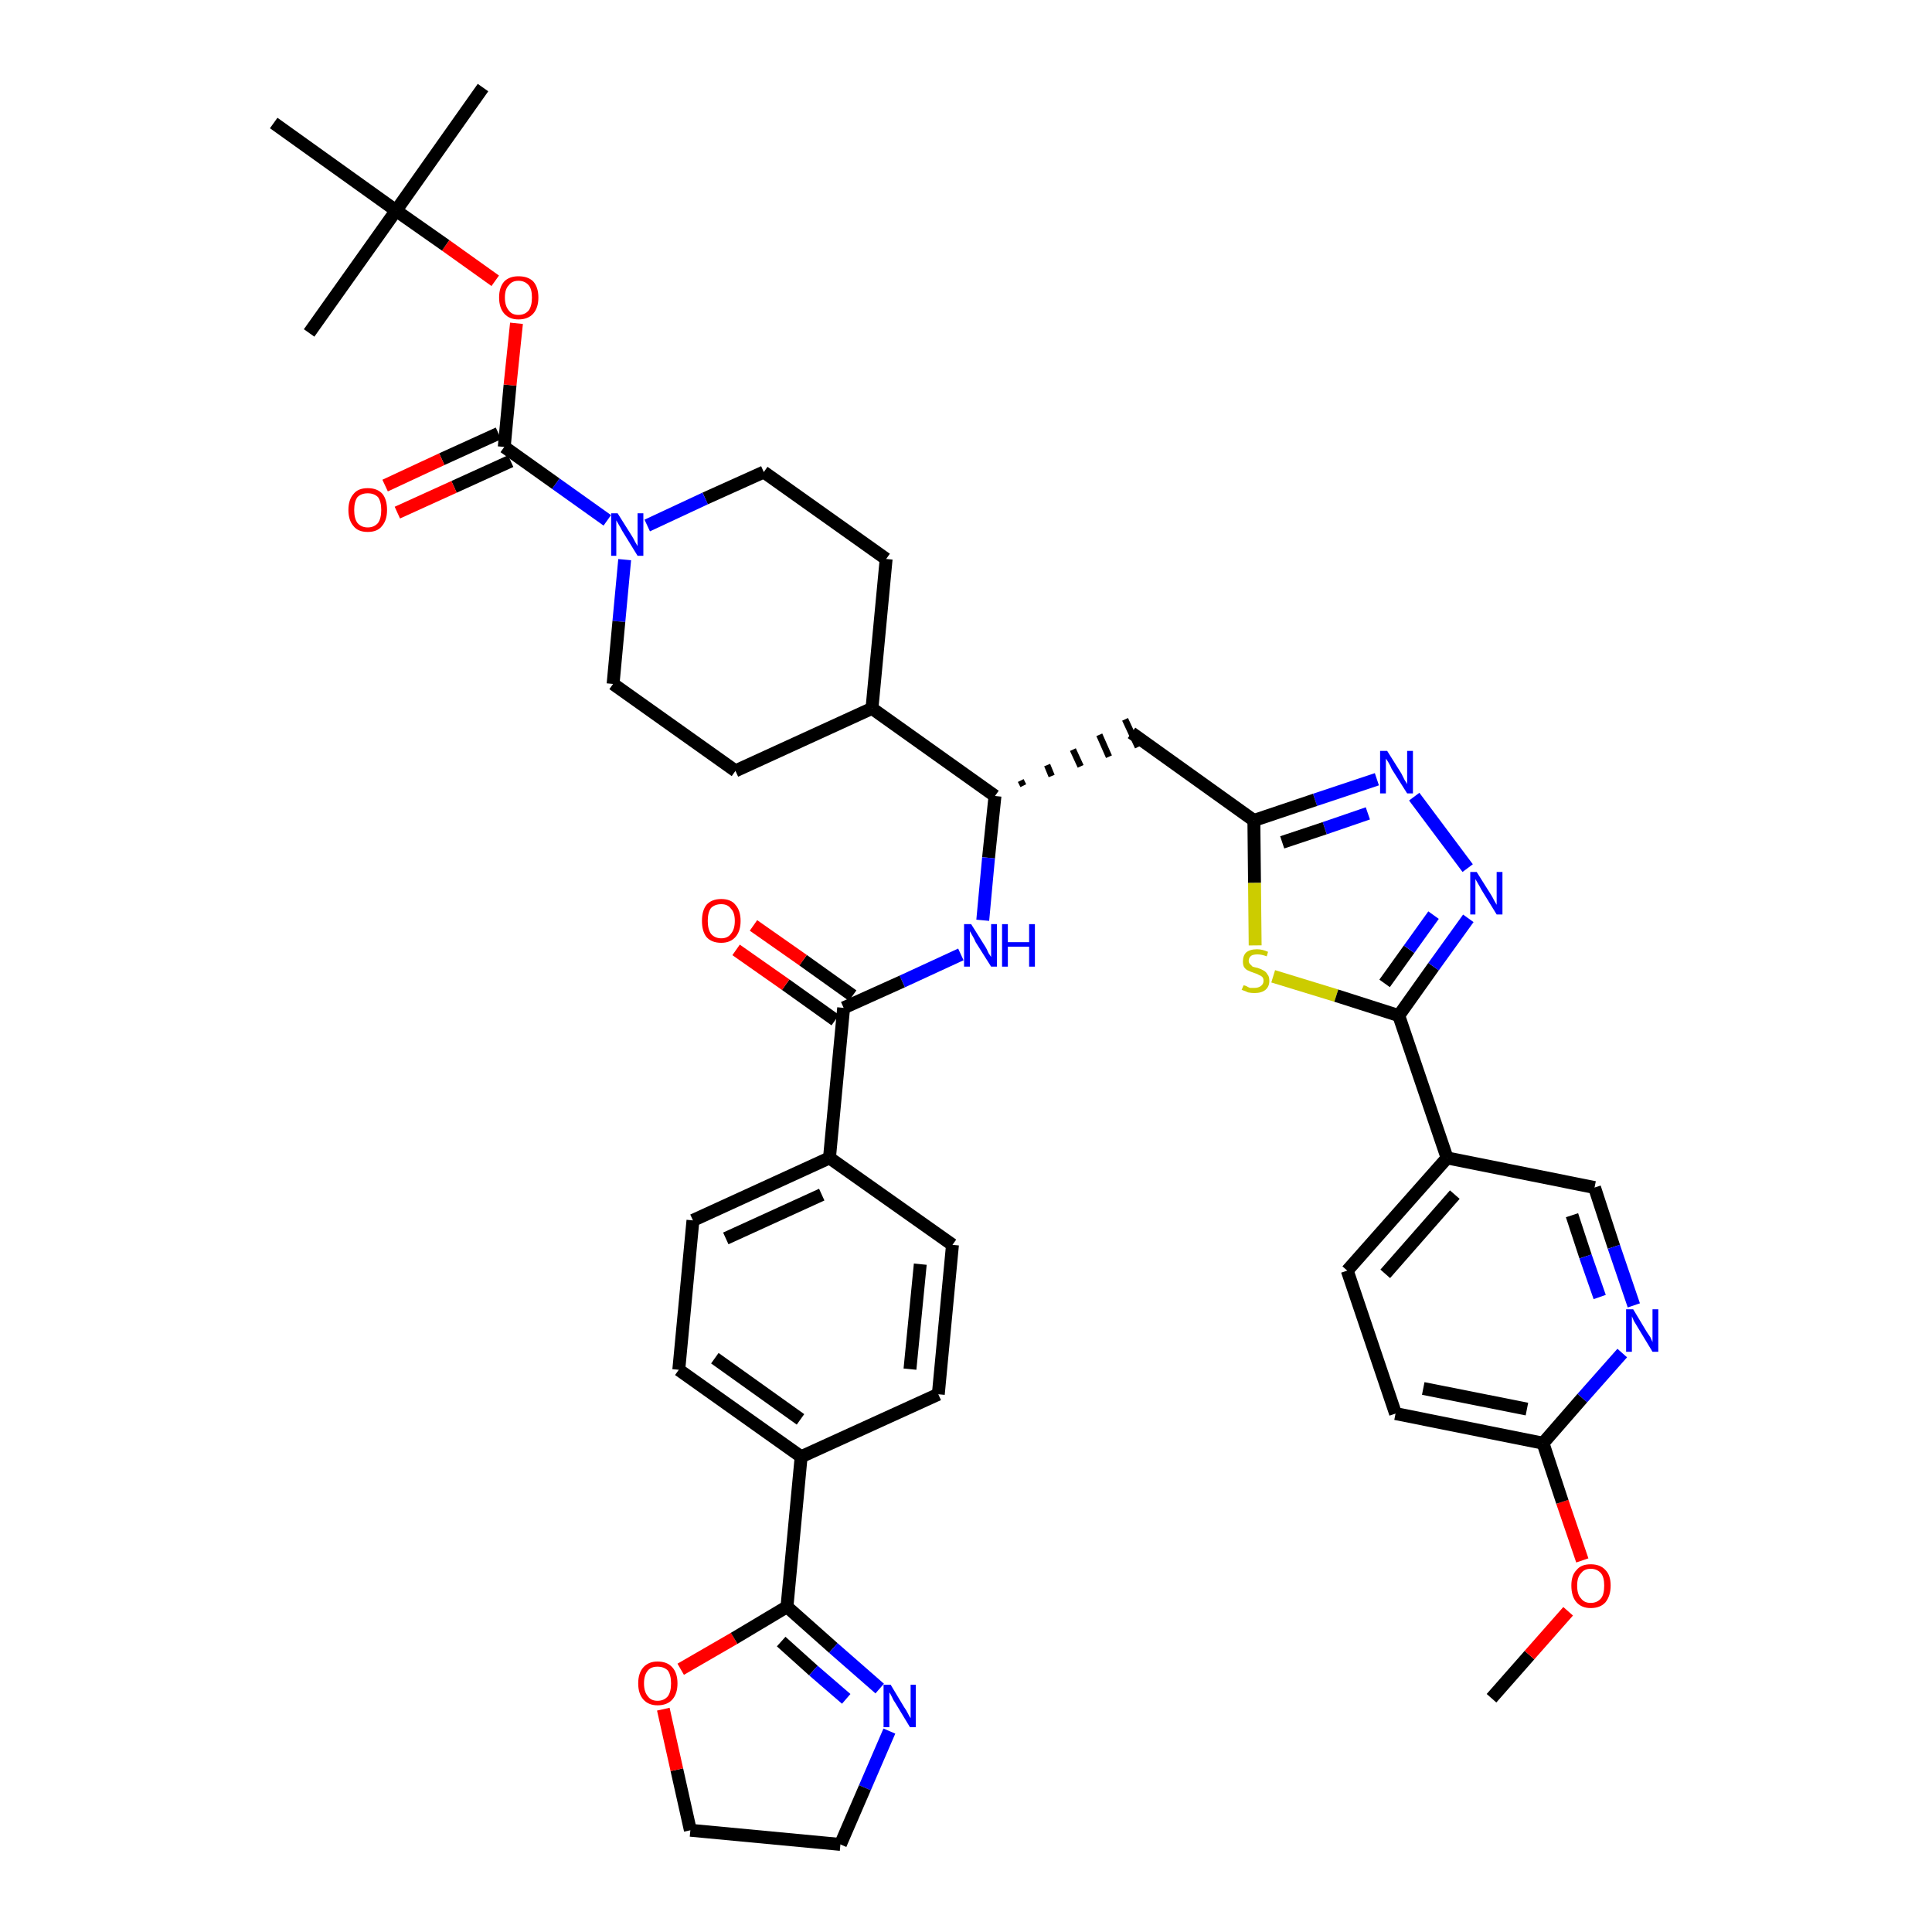 <?xml version='1.0' encoding='iso-8859-1'?>
<svg version='1.1' baseProfile='full'
              xmlns='http://www.w3.org/2000/svg'
                      xmlns:rdkit='http://www.rdkit.org/xml'
                      xmlns:xlink='http://www.w3.org/1999/xlink'
                  xml:space='preserve'
width='300px' height='300px' viewBox='0 0 300 300'>
<!-- END OF HEADER -->
<path class='bond-0 atom-0 atom-1' d='M 231.6,263.7 L 237.5,257.0' style='fill:none;fill-rule:evenodd;stroke:#000000;stroke-width:2.0px;stroke-linecap:butt;stroke-linejoin:miter;stroke-opacity:1' />
<path class='bond-0 atom-0 atom-1' d='M 237.5,257.0 L 243.5,250.2' style='fill:none;fill-rule:evenodd;stroke:#FF0000;stroke-width:2.0px;stroke-linecap:butt;stroke-linejoin:miter;stroke-opacity:1' />
<path class='bond-1 atom-1 atom-2' d='M 245.7,242.3 L 242.6,233.2' style='fill:none;fill-rule:evenodd;stroke:#FF0000;stroke-width:2.0px;stroke-linecap:butt;stroke-linejoin:miter;stroke-opacity:1' />
<path class='bond-1 atom-1 atom-2' d='M 242.6,233.2 L 239.6,224.1' style='fill:none;fill-rule:evenodd;stroke:#000000;stroke-width:2.0px;stroke-linecap:butt;stroke-linejoin:miter;stroke-opacity:1' />
<path class='bond-2 atom-2 atom-3' d='M 239.6,224.1 L 216.7,219.5' style='fill:none;fill-rule:evenodd;stroke:#000000;stroke-width:2.0px;stroke-linecap:butt;stroke-linejoin:miter;stroke-opacity:1' />
<path class='bond-2 atom-2 atom-3' d='M 237.1,218.8 L 221.0,215.6' style='fill:none;fill-rule:evenodd;stroke:#000000;stroke-width:2.0px;stroke-linecap:butt;stroke-linejoin:miter;stroke-opacity:1' />
<path class='bond-41 atom-41 atom-2' d='M 251.9,210.1 L 245.7,217.1' style='fill:none;fill-rule:evenodd;stroke:#0000FF;stroke-width:2.0px;stroke-linecap:butt;stroke-linejoin:miter;stroke-opacity:1' />
<path class='bond-41 atom-41 atom-2' d='M 245.7,217.1 L 239.6,224.1' style='fill:none;fill-rule:evenodd;stroke:#000000;stroke-width:2.0px;stroke-linecap:butt;stroke-linejoin:miter;stroke-opacity:1' />
<path class='bond-3 atom-3 atom-4' d='M 216.7,219.5 L 209.2,197.3' style='fill:none;fill-rule:evenodd;stroke:#000000;stroke-width:2.0px;stroke-linecap:butt;stroke-linejoin:miter;stroke-opacity:1' />
<path class='bond-4 atom-4 atom-5' d='M 209.2,197.3 L 224.7,179.8' style='fill:none;fill-rule:evenodd;stroke:#000000;stroke-width:2.0px;stroke-linecap:butt;stroke-linejoin:miter;stroke-opacity:1' />
<path class='bond-4 atom-4 atom-5' d='M 215.1,197.8 L 225.9,185.5' style='fill:none;fill-rule:evenodd;stroke:#000000;stroke-width:2.0px;stroke-linecap:butt;stroke-linejoin:miter;stroke-opacity:1' />
<path class='bond-5 atom-5 atom-6' d='M 224.7,179.8 L 217.2,157.7' style='fill:none;fill-rule:evenodd;stroke:#000000;stroke-width:2.0px;stroke-linecap:butt;stroke-linejoin:miter;stroke-opacity:1' />
<path class='bond-39 atom-5 atom-40' d='M 224.7,179.8 L 247.6,184.4' style='fill:none;fill-rule:evenodd;stroke:#000000;stroke-width:2.0px;stroke-linecap:butt;stroke-linejoin:miter;stroke-opacity:1' />
<path class='bond-6 atom-6 atom-7' d='M 217.2,157.7 L 222.6,150.1' style='fill:none;fill-rule:evenodd;stroke:#000000;stroke-width:2.0px;stroke-linecap:butt;stroke-linejoin:miter;stroke-opacity:1' />
<path class='bond-6 atom-6 atom-7' d='M 222.6,150.1 L 228.0,142.6' style='fill:none;fill-rule:evenodd;stroke:#0000FF;stroke-width:2.0px;stroke-linecap:butt;stroke-linejoin:miter;stroke-opacity:1' />
<path class='bond-6 atom-6 atom-7' d='M 215.0,152.7 L 218.8,147.4' style='fill:none;fill-rule:evenodd;stroke:#000000;stroke-width:2.0px;stroke-linecap:butt;stroke-linejoin:miter;stroke-opacity:1' />
<path class='bond-6 atom-6 atom-7' d='M 218.8,147.4 L 222.6,142.1' style='fill:none;fill-rule:evenodd;stroke:#0000FF;stroke-width:2.0px;stroke-linecap:butt;stroke-linejoin:miter;stroke-opacity:1' />
<path class='bond-42 atom-39 atom-6' d='M 197.7,151.6 L 207.5,154.6' style='fill:none;fill-rule:evenodd;stroke:#CCCC00;stroke-width:2.0px;stroke-linecap:butt;stroke-linejoin:miter;stroke-opacity:1' />
<path class='bond-42 atom-39 atom-6' d='M 207.5,154.6 L 217.2,157.7' style='fill:none;fill-rule:evenodd;stroke:#000000;stroke-width:2.0px;stroke-linecap:butt;stroke-linejoin:miter;stroke-opacity:1' />
<path class='bond-7 atom-7 atom-8' d='M 227.9,134.8 L 219.6,123.7' style='fill:none;fill-rule:evenodd;stroke:#0000FF;stroke-width:2.0px;stroke-linecap:butt;stroke-linejoin:miter;stroke-opacity:1' />
<path class='bond-8 atom-8 atom-9' d='M 213.8,121.0 L 204.2,124.2' style='fill:none;fill-rule:evenodd;stroke:#0000FF;stroke-width:2.0px;stroke-linecap:butt;stroke-linejoin:miter;stroke-opacity:1' />
<path class='bond-8 atom-8 atom-9' d='M 204.2,124.2 L 194.7,127.4' style='fill:none;fill-rule:evenodd;stroke:#000000;stroke-width:2.0px;stroke-linecap:butt;stroke-linejoin:miter;stroke-opacity:1' />
<path class='bond-8 atom-8 atom-9' d='M 212.4,126.3 L 205.7,128.6' style='fill:none;fill-rule:evenodd;stroke:#0000FF;stroke-width:2.0px;stroke-linecap:butt;stroke-linejoin:miter;stroke-opacity:1' />
<path class='bond-8 atom-8 atom-9' d='M 205.7,128.6 L 199.1,130.8' style='fill:none;fill-rule:evenodd;stroke:#000000;stroke-width:2.0px;stroke-linecap:butt;stroke-linejoin:miter;stroke-opacity:1' />
<path class='bond-9 atom-9 atom-10' d='M 194.7,127.4 L 175.7,113.8' style='fill:none;fill-rule:evenodd;stroke:#000000;stroke-width:2.0px;stroke-linecap:butt;stroke-linejoin:miter;stroke-opacity:1' />
<path class='bond-38 atom-9 atom-39' d='M 194.7,127.4 L 194.8,137.1' style='fill:none;fill-rule:evenodd;stroke:#000000;stroke-width:2.0px;stroke-linecap:butt;stroke-linejoin:miter;stroke-opacity:1' />
<path class='bond-38 atom-9 atom-39' d='M 194.8,137.1 L 194.9,146.8' style='fill:none;fill-rule:evenodd;stroke:#CCCC00;stroke-width:2.0px;stroke-linecap:butt;stroke-linejoin:miter;stroke-opacity:1' />
<path class='bond-10 atom-11 atom-10' d='M 158.9,122.0 L 158.5,121.2' style='fill:none;fill-rule:evenodd;stroke:#000000;stroke-width:1.0px;stroke-linecap:butt;stroke-linejoin:miter;stroke-opacity:1' />
<path class='bond-10 atom-11 atom-10' d='M 163.3,120.5 L 162.6,118.8' style='fill:none;fill-rule:evenodd;stroke:#000000;stroke-width:1.0px;stroke-linecap:butt;stroke-linejoin:miter;stroke-opacity:1' />
<path class='bond-10 atom-11 atom-10' d='M 167.8,119.0 L 166.6,116.4' style='fill:none;fill-rule:evenodd;stroke:#000000;stroke-width:1.0px;stroke-linecap:butt;stroke-linejoin:miter;stroke-opacity:1' />
<path class='bond-10 atom-11 atom-10' d='M 172.2,117.5 L 170.7,114.1' style='fill:none;fill-rule:evenodd;stroke:#000000;stroke-width:1.0px;stroke-linecap:butt;stroke-linejoin:miter;stroke-opacity:1' />
<path class='bond-10 atom-11 atom-10' d='M 176.7,116.0 L 174.7,111.7' style='fill:none;fill-rule:evenodd;stroke:#000000;stroke-width:1.0px;stroke-linecap:butt;stroke-linejoin:miter;stroke-opacity:1' />
<path class='bond-11 atom-11 atom-12' d='M 154.5,123.6 L 153.5,133.2' style='fill:none;fill-rule:evenodd;stroke:#000000;stroke-width:2.0px;stroke-linecap:butt;stroke-linejoin:miter;stroke-opacity:1' />
<path class='bond-11 atom-11 atom-12' d='M 153.5,133.2 L 152.6,142.9' style='fill:none;fill-rule:evenodd;stroke:#0000FF;stroke-width:2.0px;stroke-linecap:butt;stroke-linejoin:miter;stroke-opacity:1' />
<path class='bond-25 atom-11 atom-26' d='M 154.5,123.6 L 135.4,110.0' style='fill:none;fill-rule:evenodd;stroke:#000000;stroke-width:2.0px;stroke-linecap:butt;stroke-linejoin:miter;stroke-opacity:1' />
<path class='bond-12 atom-12 atom-13' d='M 149.2,148.2 L 140.1,152.4' style='fill:none;fill-rule:evenodd;stroke:#0000FF;stroke-width:2.0px;stroke-linecap:butt;stroke-linejoin:miter;stroke-opacity:1' />
<path class='bond-12 atom-12 atom-13' d='M 140.1,152.4 L 131.0,156.5' style='fill:none;fill-rule:evenodd;stroke:#000000;stroke-width:2.0px;stroke-linecap:butt;stroke-linejoin:miter;stroke-opacity:1' />
<path class='bond-13 atom-13 atom-14' d='M 132.4,154.6 L 124.7,149.1' style='fill:none;fill-rule:evenodd;stroke:#000000;stroke-width:2.0px;stroke-linecap:butt;stroke-linejoin:miter;stroke-opacity:1' />
<path class='bond-13 atom-13 atom-14' d='M 124.7,149.1 L 117.0,143.7' style='fill:none;fill-rule:evenodd;stroke:#FF0000;stroke-width:2.0px;stroke-linecap:butt;stroke-linejoin:miter;stroke-opacity:1' />
<path class='bond-13 atom-13 atom-14' d='M 129.7,158.4 L 122.0,152.9' style='fill:none;fill-rule:evenodd;stroke:#000000;stroke-width:2.0px;stroke-linecap:butt;stroke-linejoin:miter;stroke-opacity:1' />
<path class='bond-13 atom-13 atom-14' d='M 122.0,152.9 L 114.3,147.5' style='fill:none;fill-rule:evenodd;stroke:#FF0000;stroke-width:2.0px;stroke-linecap:butt;stroke-linejoin:miter;stroke-opacity:1' />
<path class='bond-14 atom-13 atom-15' d='M 131.0,156.5 L 128.8,179.8' style='fill:none;fill-rule:evenodd;stroke:#000000;stroke-width:2.0px;stroke-linecap:butt;stroke-linejoin:miter;stroke-opacity:1' />
<path class='bond-15 atom-15 atom-16' d='M 128.8,179.8 L 107.6,189.5' style='fill:none;fill-rule:evenodd;stroke:#000000;stroke-width:2.0px;stroke-linecap:butt;stroke-linejoin:miter;stroke-opacity:1' />
<path class='bond-15 atom-15 atom-16' d='M 127.6,185.5 L 112.7,192.3' style='fill:none;fill-rule:evenodd;stroke:#000000;stroke-width:2.0px;stroke-linecap:butt;stroke-linejoin:miter;stroke-opacity:1' />
<path class='bond-43 atom-25 atom-15' d='M 147.9,193.3 L 128.8,179.8' style='fill:none;fill-rule:evenodd;stroke:#000000;stroke-width:2.0px;stroke-linecap:butt;stroke-linejoin:miter;stroke-opacity:1' />
<path class='bond-16 atom-16 atom-17' d='M 107.6,189.5 L 105.4,212.7' style='fill:none;fill-rule:evenodd;stroke:#000000;stroke-width:2.0px;stroke-linecap:butt;stroke-linejoin:miter;stroke-opacity:1' />
<path class='bond-17 atom-17 atom-18' d='M 105.4,212.7 L 124.4,226.2' style='fill:none;fill-rule:evenodd;stroke:#000000;stroke-width:2.0px;stroke-linecap:butt;stroke-linejoin:miter;stroke-opacity:1' />
<path class='bond-17 atom-17 atom-18' d='M 111.0,210.9 L 124.3,220.4' style='fill:none;fill-rule:evenodd;stroke:#000000;stroke-width:2.0px;stroke-linecap:butt;stroke-linejoin:miter;stroke-opacity:1' />
<path class='bond-18 atom-18 atom-19' d='M 124.4,226.2 L 122.2,249.5' style='fill:none;fill-rule:evenodd;stroke:#000000;stroke-width:2.0px;stroke-linecap:butt;stroke-linejoin:miter;stroke-opacity:1' />
<path class='bond-23 atom-18 atom-24' d='M 124.4,226.2 L 145.7,216.5' style='fill:none;fill-rule:evenodd;stroke:#000000;stroke-width:2.0px;stroke-linecap:butt;stroke-linejoin:miter;stroke-opacity:1' />
<path class='bond-19 atom-19 atom-20' d='M 122.2,249.5 L 129.4,255.9' style='fill:none;fill-rule:evenodd;stroke:#000000;stroke-width:2.0px;stroke-linecap:butt;stroke-linejoin:miter;stroke-opacity:1' />
<path class='bond-19 atom-19 atom-20' d='M 129.4,255.9 L 136.6,262.2' style='fill:none;fill-rule:evenodd;stroke:#0000FF;stroke-width:2.0px;stroke-linecap:butt;stroke-linejoin:miter;stroke-opacity:1' />
<path class='bond-19 atom-19 atom-20' d='M 121.3,254.9 L 126.3,259.4' style='fill:none;fill-rule:evenodd;stroke:#000000;stroke-width:2.0px;stroke-linecap:butt;stroke-linejoin:miter;stroke-opacity:1' />
<path class='bond-19 atom-19 atom-20' d='M 126.3,259.4 L 131.4,263.8' style='fill:none;fill-rule:evenodd;stroke:#0000FF;stroke-width:2.0px;stroke-linecap:butt;stroke-linejoin:miter;stroke-opacity:1' />
<path class='bond-45 atom-23 atom-19' d='M 105.7,259.2 L 114.0,254.4' style='fill:none;fill-rule:evenodd;stroke:#FF0000;stroke-width:2.0px;stroke-linecap:butt;stroke-linejoin:miter;stroke-opacity:1' />
<path class='bond-45 atom-23 atom-19' d='M 114.0,254.4 L 122.2,249.5' style='fill:none;fill-rule:evenodd;stroke:#000000;stroke-width:2.0px;stroke-linecap:butt;stroke-linejoin:miter;stroke-opacity:1' />
<path class='bond-20 atom-20 atom-21' d='M 138.1,268.8 L 134.3,277.6' style='fill:none;fill-rule:evenodd;stroke:#0000FF;stroke-width:2.0px;stroke-linecap:butt;stroke-linejoin:miter;stroke-opacity:1' />
<path class='bond-20 atom-20 atom-21' d='M 134.3,277.6 L 130.5,286.4' style='fill:none;fill-rule:evenodd;stroke:#000000;stroke-width:2.0px;stroke-linecap:butt;stroke-linejoin:miter;stroke-opacity:1' />
<path class='bond-21 atom-21 atom-22' d='M 130.5,286.4 L 107.2,284.2' style='fill:none;fill-rule:evenodd;stroke:#000000;stroke-width:2.0px;stroke-linecap:butt;stroke-linejoin:miter;stroke-opacity:1' />
<path class='bond-22 atom-22 atom-23' d='M 107.2,284.2 L 105.1,274.8' style='fill:none;fill-rule:evenodd;stroke:#000000;stroke-width:2.0px;stroke-linecap:butt;stroke-linejoin:miter;stroke-opacity:1' />
<path class='bond-22 atom-22 atom-23' d='M 105.1,274.8 L 103.0,265.4' style='fill:none;fill-rule:evenodd;stroke:#FF0000;stroke-width:2.0px;stroke-linecap:butt;stroke-linejoin:miter;stroke-opacity:1' />
<path class='bond-24 atom-24 atom-25' d='M 145.7,216.5 L 147.9,193.3' style='fill:none;fill-rule:evenodd;stroke:#000000;stroke-width:2.0px;stroke-linecap:butt;stroke-linejoin:miter;stroke-opacity:1' />
<path class='bond-24 atom-24 atom-25' d='M 141.3,212.6 L 142.9,196.3' style='fill:none;fill-rule:evenodd;stroke:#000000;stroke-width:2.0px;stroke-linecap:butt;stroke-linejoin:miter;stroke-opacity:1' />
<path class='bond-26 atom-26 atom-27' d='M 135.4,110.0 L 137.6,86.8' style='fill:none;fill-rule:evenodd;stroke:#000000;stroke-width:2.0px;stroke-linecap:butt;stroke-linejoin:miter;stroke-opacity:1' />
<path class='bond-44 atom-38 atom-26' d='M 114.2,119.7 L 135.4,110.0' style='fill:none;fill-rule:evenodd;stroke:#000000;stroke-width:2.0px;stroke-linecap:butt;stroke-linejoin:miter;stroke-opacity:1' />
<path class='bond-27 atom-27 atom-28' d='M 137.6,86.8 L 118.6,73.3' style='fill:none;fill-rule:evenodd;stroke:#000000;stroke-width:2.0px;stroke-linecap:butt;stroke-linejoin:miter;stroke-opacity:1' />
<path class='bond-28 atom-28 atom-29' d='M 118.6,73.3 L 109.5,77.4' style='fill:none;fill-rule:evenodd;stroke:#000000;stroke-width:2.0px;stroke-linecap:butt;stroke-linejoin:miter;stroke-opacity:1' />
<path class='bond-28 atom-28 atom-29' d='M 109.5,77.4 L 100.5,81.6' style='fill:none;fill-rule:evenodd;stroke:#0000FF;stroke-width:2.0px;stroke-linecap:butt;stroke-linejoin:miter;stroke-opacity:1' />
<path class='bond-29 atom-29 atom-30' d='M 94.3,80.8 L 86.3,75.1' style='fill:none;fill-rule:evenodd;stroke:#0000FF;stroke-width:2.0px;stroke-linecap:butt;stroke-linejoin:miter;stroke-opacity:1' />
<path class='bond-29 atom-29 atom-30' d='M 86.3,75.1 L 78.3,69.4' style='fill:none;fill-rule:evenodd;stroke:#000000;stroke-width:2.0px;stroke-linecap:butt;stroke-linejoin:miter;stroke-opacity:1' />
<path class='bond-36 atom-29 atom-37' d='M 97.0,86.9 L 96.1,96.5' style='fill:none;fill-rule:evenodd;stroke:#0000FF;stroke-width:2.0px;stroke-linecap:butt;stroke-linejoin:miter;stroke-opacity:1' />
<path class='bond-36 atom-29 atom-37' d='M 96.1,96.5 L 95.2,106.2' style='fill:none;fill-rule:evenodd;stroke:#000000;stroke-width:2.0px;stroke-linecap:butt;stroke-linejoin:miter;stroke-opacity:1' />
<path class='bond-30 atom-30 atom-31' d='M 77.4,67.3 L 68.6,71.3' style='fill:none;fill-rule:evenodd;stroke:#000000;stroke-width:2.0px;stroke-linecap:butt;stroke-linejoin:miter;stroke-opacity:1' />
<path class='bond-30 atom-30 atom-31' d='M 68.6,71.3 L 59.8,75.4' style='fill:none;fill-rule:evenodd;stroke:#FF0000;stroke-width:2.0px;stroke-linecap:butt;stroke-linejoin:miter;stroke-opacity:1' />
<path class='bond-30 atom-30 atom-31' d='M 79.3,71.6 L 70.5,75.6' style='fill:none;fill-rule:evenodd;stroke:#000000;stroke-width:2.0px;stroke-linecap:butt;stroke-linejoin:miter;stroke-opacity:1' />
<path class='bond-30 atom-30 atom-31' d='M 70.5,75.6 L 61.7,79.6' style='fill:none;fill-rule:evenodd;stroke:#FF0000;stroke-width:2.0px;stroke-linecap:butt;stroke-linejoin:miter;stroke-opacity:1' />
<path class='bond-31 atom-30 atom-32' d='M 78.3,69.4 L 79.2,59.8' style='fill:none;fill-rule:evenodd;stroke:#000000;stroke-width:2.0px;stroke-linecap:butt;stroke-linejoin:miter;stroke-opacity:1' />
<path class='bond-31 atom-30 atom-32' d='M 79.2,59.8 L 80.2,50.2' style='fill:none;fill-rule:evenodd;stroke:#FF0000;stroke-width:2.0px;stroke-linecap:butt;stroke-linejoin:miter;stroke-opacity:1' />
<path class='bond-32 atom-32 atom-33' d='M 76.9,43.6 L 69.2,38.1' style='fill:none;fill-rule:evenodd;stroke:#FF0000;stroke-width:2.0px;stroke-linecap:butt;stroke-linejoin:miter;stroke-opacity:1' />
<path class='bond-32 atom-32 atom-33' d='M 69.2,38.1 L 61.5,32.7' style='fill:none;fill-rule:evenodd;stroke:#000000;stroke-width:2.0px;stroke-linecap:butt;stroke-linejoin:miter;stroke-opacity:1' />
<path class='bond-33 atom-33 atom-34' d='M 61.5,32.7 L 75.0,13.6' style='fill:none;fill-rule:evenodd;stroke:#000000;stroke-width:2.0px;stroke-linecap:butt;stroke-linejoin:miter;stroke-opacity:1' />
<path class='bond-34 atom-33 atom-35' d='M 61.5,32.7 L 48.0,51.7' style='fill:none;fill-rule:evenodd;stroke:#000000;stroke-width:2.0px;stroke-linecap:butt;stroke-linejoin:miter;stroke-opacity:1' />
<path class='bond-35 atom-33 atom-36' d='M 61.5,32.7 L 42.5,19.1' style='fill:none;fill-rule:evenodd;stroke:#000000;stroke-width:2.0px;stroke-linecap:butt;stroke-linejoin:miter;stroke-opacity:1' />
<path class='bond-37 atom-37 atom-38' d='M 95.2,106.2 L 114.2,119.7' style='fill:none;fill-rule:evenodd;stroke:#000000;stroke-width:2.0px;stroke-linecap:butt;stroke-linejoin:miter;stroke-opacity:1' />
<path class='bond-40 atom-40 atom-41' d='M 247.6,184.4 L 250.6,193.6' style='fill:none;fill-rule:evenodd;stroke:#000000;stroke-width:2.0px;stroke-linecap:butt;stroke-linejoin:miter;stroke-opacity:1' />
<path class='bond-40 atom-40 atom-41' d='M 250.6,193.6 L 253.7,202.7' style='fill:none;fill-rule:evenodd;stroke:#0000FF;stroke-width:2.0px;stroke-linecap:butt;stroke-linejoin:miter;stroke-opacity:1' />
<path class='bond-40 atom-40 atom-41' d='M 244.1,188.7 L 246.2,195.1' style='fill:none;fill-rule:evenodd;stroke:#000000;stroke-width:2.0px;stroke-linecap:butt;stroke-linejoin:miter;stroke-opacity:1' />
<path class='bond-40 atom-40 atom-41' d='M 246.2,195.1 L 248.4,201.4' style='fill:none;fill-rule:evenodd;stroke:#0000FF;stroke-width:2.0px;stroke-linecap:butt;stroke-linejoin:miter;stroke-opacity:1' />
<path  class='atom-1' d='M 244.0 246.2
Q 244.0 244.6, 244.8 243.8
Q 245.5 242.9, 247.0 242.9
Q 248.5 242.9, 249.3 243.8
Q 250.1 244.6, 250.1 246.2
Q 250.1 247.8, 249.3 248.8
Q 248.5 249.7, 247.0 249.7
Q 245.6 249.7, 244.8 248.8
Q 244.0 247.9, 244.0 246.2
M 247.0 248.9
Q 248.0 248.9, 248.6 248.2
Q 249.1 247.6, 249.1 246.2
Q 249.1 244.9, 248.6 244.3
Q 248.0 243.6, 247.0 243.6
Q 246.0 243.6, 245.5 244.3
Q 244.9 244.9, 244.9 246.2
Q 244.9 247.6, 245.5 248.2
Q 246.0 248.9, 247.0 248.9
' fill='#FF0000'/>
<path  class='atom-7' d='M 229.3 135.4
L 231.5 138.9
Q 231.7 139.2, 232.0 139.8
Q 232.4 140.5, 232.4 140.5
L 232.4 135.4
L 233.3 135.4
L 233.3 142.0
L 232.4 142.0
L 230.0 138.1
Q 229.8 137.7, 229.5 137.2
Q 229.2 136.7, 229.1 136.5
L 229.1 142.0
L 228.3 142.0
L 228.3 135.4
L 229.3 135.4
' fill='#0000FF'/>
<path  class='atom-8' d='M 215.4 116.6
L 217.6 120.1
Q 217.8 120.5, 218.1 121.1
Q 218.5 121.7, 218.5 121.8
L 218.5 116.6
L 219.4 116.6
L 219.4 123.2
L 218.5 123.2
L 216.1 119.4
Q 215.9 118.9, 215.6 118.4
Q 215.3 117.9, 215.2 117.8
L 215.2 123.2
L 214.3 123.2
L 214.3 116.6
L 215.4 116.6
' fill='#0000FF'/>
<path  class='atom-12' d='M 150.8 143.5
L 153.0 147.0
Q 153.2 147.3, 153.5 148.0
Q 153.9 148.6, 153.9 148.6
L 153.9 143.5
L 154.8 143.5
L 154.8 150.1
L 153.9 150.1
L 151.5 146.3
Q 151.3 145.8, 151.0 145.3
Q 150.7 144.8, 150.6 144.6
L 150.6 150.1
L 149.7 150.1
L 149.7 143.5
L 150.8 143.5
' fill='#0000FF'/>
<path  class='atom-12' d='M 155.6 143.5
L 156.5 143.5
L 156.5 146.3
L 159.8 146.3
L 159.8 143.5
L 160.7 143.5
L 160.7 150.1
L 159.8 150.1
L 159.8 147.0
L 156.5 147.0
L 156.5 150.1
L 155.6 150.1
L 155.6 143.5
' fill='#0000FF'/>
<path  class='atom-14' d='M 109.0 143.0
Q 109.0 141.4, 109.7 140.5
Q 110.5 139.6, 112.0 139.6
Q 113.5 139.6, 114.2 140.5
Q 115.0 141.4, 115.0 143.0
Q 115.0 144.6, 114.2 145.5
Q 113.4 146.4, 112.0 146.4
Q 110.5 146.4, 109.7 145.5
Q 109.0 144.6, 109.0 143.0
M 112.0 145.7
Q 113.0 145.7, 113.5 145.0
Q 114.1 144.3, 114.1 143.0
Q 114.1 141.7, 113.5 141.1
Q 113.0 140.4, 112.0 140.4
Q 111.0 140.4, 110.4 141.0
Q 109.9 141.7, 109.9 143.0
Q 109.9 144.3, 110.4 145.0
Q 111.0 145.7, 112.0 145.7
' fill='#FF0000'/>
<path  class='atom-20' d='M 138.3 261.6
L 140.4 265.1
Q 140.7 265.5, 141.0 266.1
Q 141.3 266.7, 141.4 266.8
L 141.4 261.6
L 142.2 261.6
L 142.2 268.2
L 141.3 268.2
L 139.0 264.4
Q 138.7 264.0, 138.5 263.5
Q 138.2 262.9, 138.1 262.8
L 138.1 268.2
L 137.2 268.2
L 137.2 261.6
L 138.3 261.6
' fill='#0000FF'/>
<path  class='atom-23' d='M 99.1 261.4
Q 99.1 259.8, 99.9 258.9
Q 100.7 258.0, 102.1 258.0
Q 103.6 258.0, 104.4 258.9
Q 105.2 259.8, 105.2 261.4
Q 105.2 263.0, 104.4 263.9
Q 103.6 264.8, 102.1 264.8
Q 100.7 264.8, 99.9 263.9
Q 99.1 263.0, 99.1 261.4
M 102.1 264.1
Q 103.1 264.1, 103.7 263.4
Q 104.2 262.7, 104.2 261.4
Q 104.2 260.1, 103.7 259.4
Q 103.1 258.8, 102.1 258.8
Q 101.1 258.8, 100.6 259.4
Q 100.0 260.1, 100.0 261.4
Q 100.0 262.7, 100.6 263.4
Q 101.1 264.1, 102.1 264.1
' fill='#FF0000'/>
<path  class='atom-29' d='M 95.9 79.7
L 98.1 83.2
Q 98.3 83.5, 98.6 84.1
Q 99.0 84.8, 99.0 84.8
L 99.0 79.7
L 99.9 79.7
L 99.9 86.3
L 99.0 86.3
L 96.6 82.4
Q 96.4 82.0, 96.1 81.5
Q 95.8 81.0, 95.7 80.8
L 95.7 86.3
L 94.9 86.3
L 94.9 79.7
L 95.9 79.7
' fill='#0000FF'/>
<path  class='atom-31' d='M 54.1 79.2
Q 54.1 77.6, 54.9 76.7
Q 55.6 75.8, 57.1 75.8
Q 58.6 75.8, 59.4 76.7
Q 60.1 77.6, 60.1 79.2
Q 60.1 80.8, 59.3 81.7
Q 58.6 82.6, 57.1 82.6
Q 55.6 82.6, 54.9 81.7
Q 54.1 80.8, 54.1 79.2
M 57.1 81.9
Q 58.1 81.9, 58.7 81.2
Q 59.2 80.5, 59.2 79.2
Q 59.2 77.9, 58.7 77.2
Q 58.1 76.6, 57.1 76.6
Q 56.1 76.6, 55.5 77.2
Q 55.0 77.9, 55.0 79.2
Q 55.0 80.5, 55.5 81.2
Q 56.1 81.9, 57.1 81.9
' fill='#FF0000'/>
<path  class='atom-32' d='M 77.5 46.2
Q 77.5 44.6, 78.3 43.7
Q 79.1 42.9, 80.5 42.9
Q 82.0 42.9, 82.8 43.7
Q 83.6 44.6, 83.6 46.2
Q 83.6 47.8, 82.8 48.7
Q 82.0 49.6, 80.5 49.6
Q 79.1 49.6, 78.3 48.7
Q 77.5 47.8, 77.5 46.2
M 80.5 48.9
Q 81.5 48.9, 82.1 48.2
Q 82.6 47.5, 82.6 46.2
Q 82.6 44.9, 82.1 44.3
Q 81.5 43.6, 80.5 43.6
Q 79.5 43.6, 79.0 44.3
Q 78.4 44.9, 78.4 46.2
Q 78.4 47.5, 79.0 48.2
Q 79.5 48.9, 80.5 48.9
' fill='#FF0000'/>
<path  class='atom-39' d='M 193.1 153.0
Q 193.2 153.0, 193.5 153.1
Q 193.8 153.3, 194.1 153.4
Q 194.5 153.4, 194.8 153.4
Q 195.4 153.4, 195.8 153.1
Q 196.2 152.8, 196.2 152.3
Q 196.2 151.9, 196.0 151.7
Q 195.8 151.5, 195.5 151.4
Q 195.2 151.2, 194.8 151.1
Q 194.2 150.9, 193.8 150.7
Q 193.5 150.6, 193.2 150.2
Q 193.0 149.9, 193.0 149.3
Q 193.0 148.4, 193.5 147.9
Q 194.1 147.4, 195.2 147.4
Q 196.0 147.4, 196.9 147.8
L 196.7 148.5
Q 195.9 148.2, 195.3 148.2
Q 194.6 148.2, 194.3 148.4
Q 193.9 148.7, 193.9 149.2
Q 193.9 149.5, 194.1 149.7
Q 194.3 149.9, 194.5 150.1
Q 194.8 150.2, 195.3 150.3
Q 195.9 150.5, 196.2 150.7
Q 196.6 150.9, 196.8 151.3
Q 197.1 151.6, 197.1 152.3
Q 197.1 153.2, 196.5 153.7
Q 195.9 154.2, 194.8 154.2
Q 194.3 154.2, 193.8 154.1
Q 193.4 153.9, 192.8 153.7
L 193.1 153.0
' fill='#CCCC00'/>
<path  class='atom-41' d='M 253.6 203.3
L 255.7 206.8
Q 255.9 207.1, 256.3 207.7
Q 256.6 208.4, 256.6 208.4
L 256.6 203.3
L 257.5 203.3
L 257.5 209.9
L 256.6 209.9
L 254.3 206.1
Q 254.0 205.6, 253.7 205.1
Q 253.5 204.6, 253.4 204.4
L 253.4 209.9
L 252.5 209.9
L 252.5 203.3
L 253.6 203.3
' fill='#0000FF'/>
</svg>
